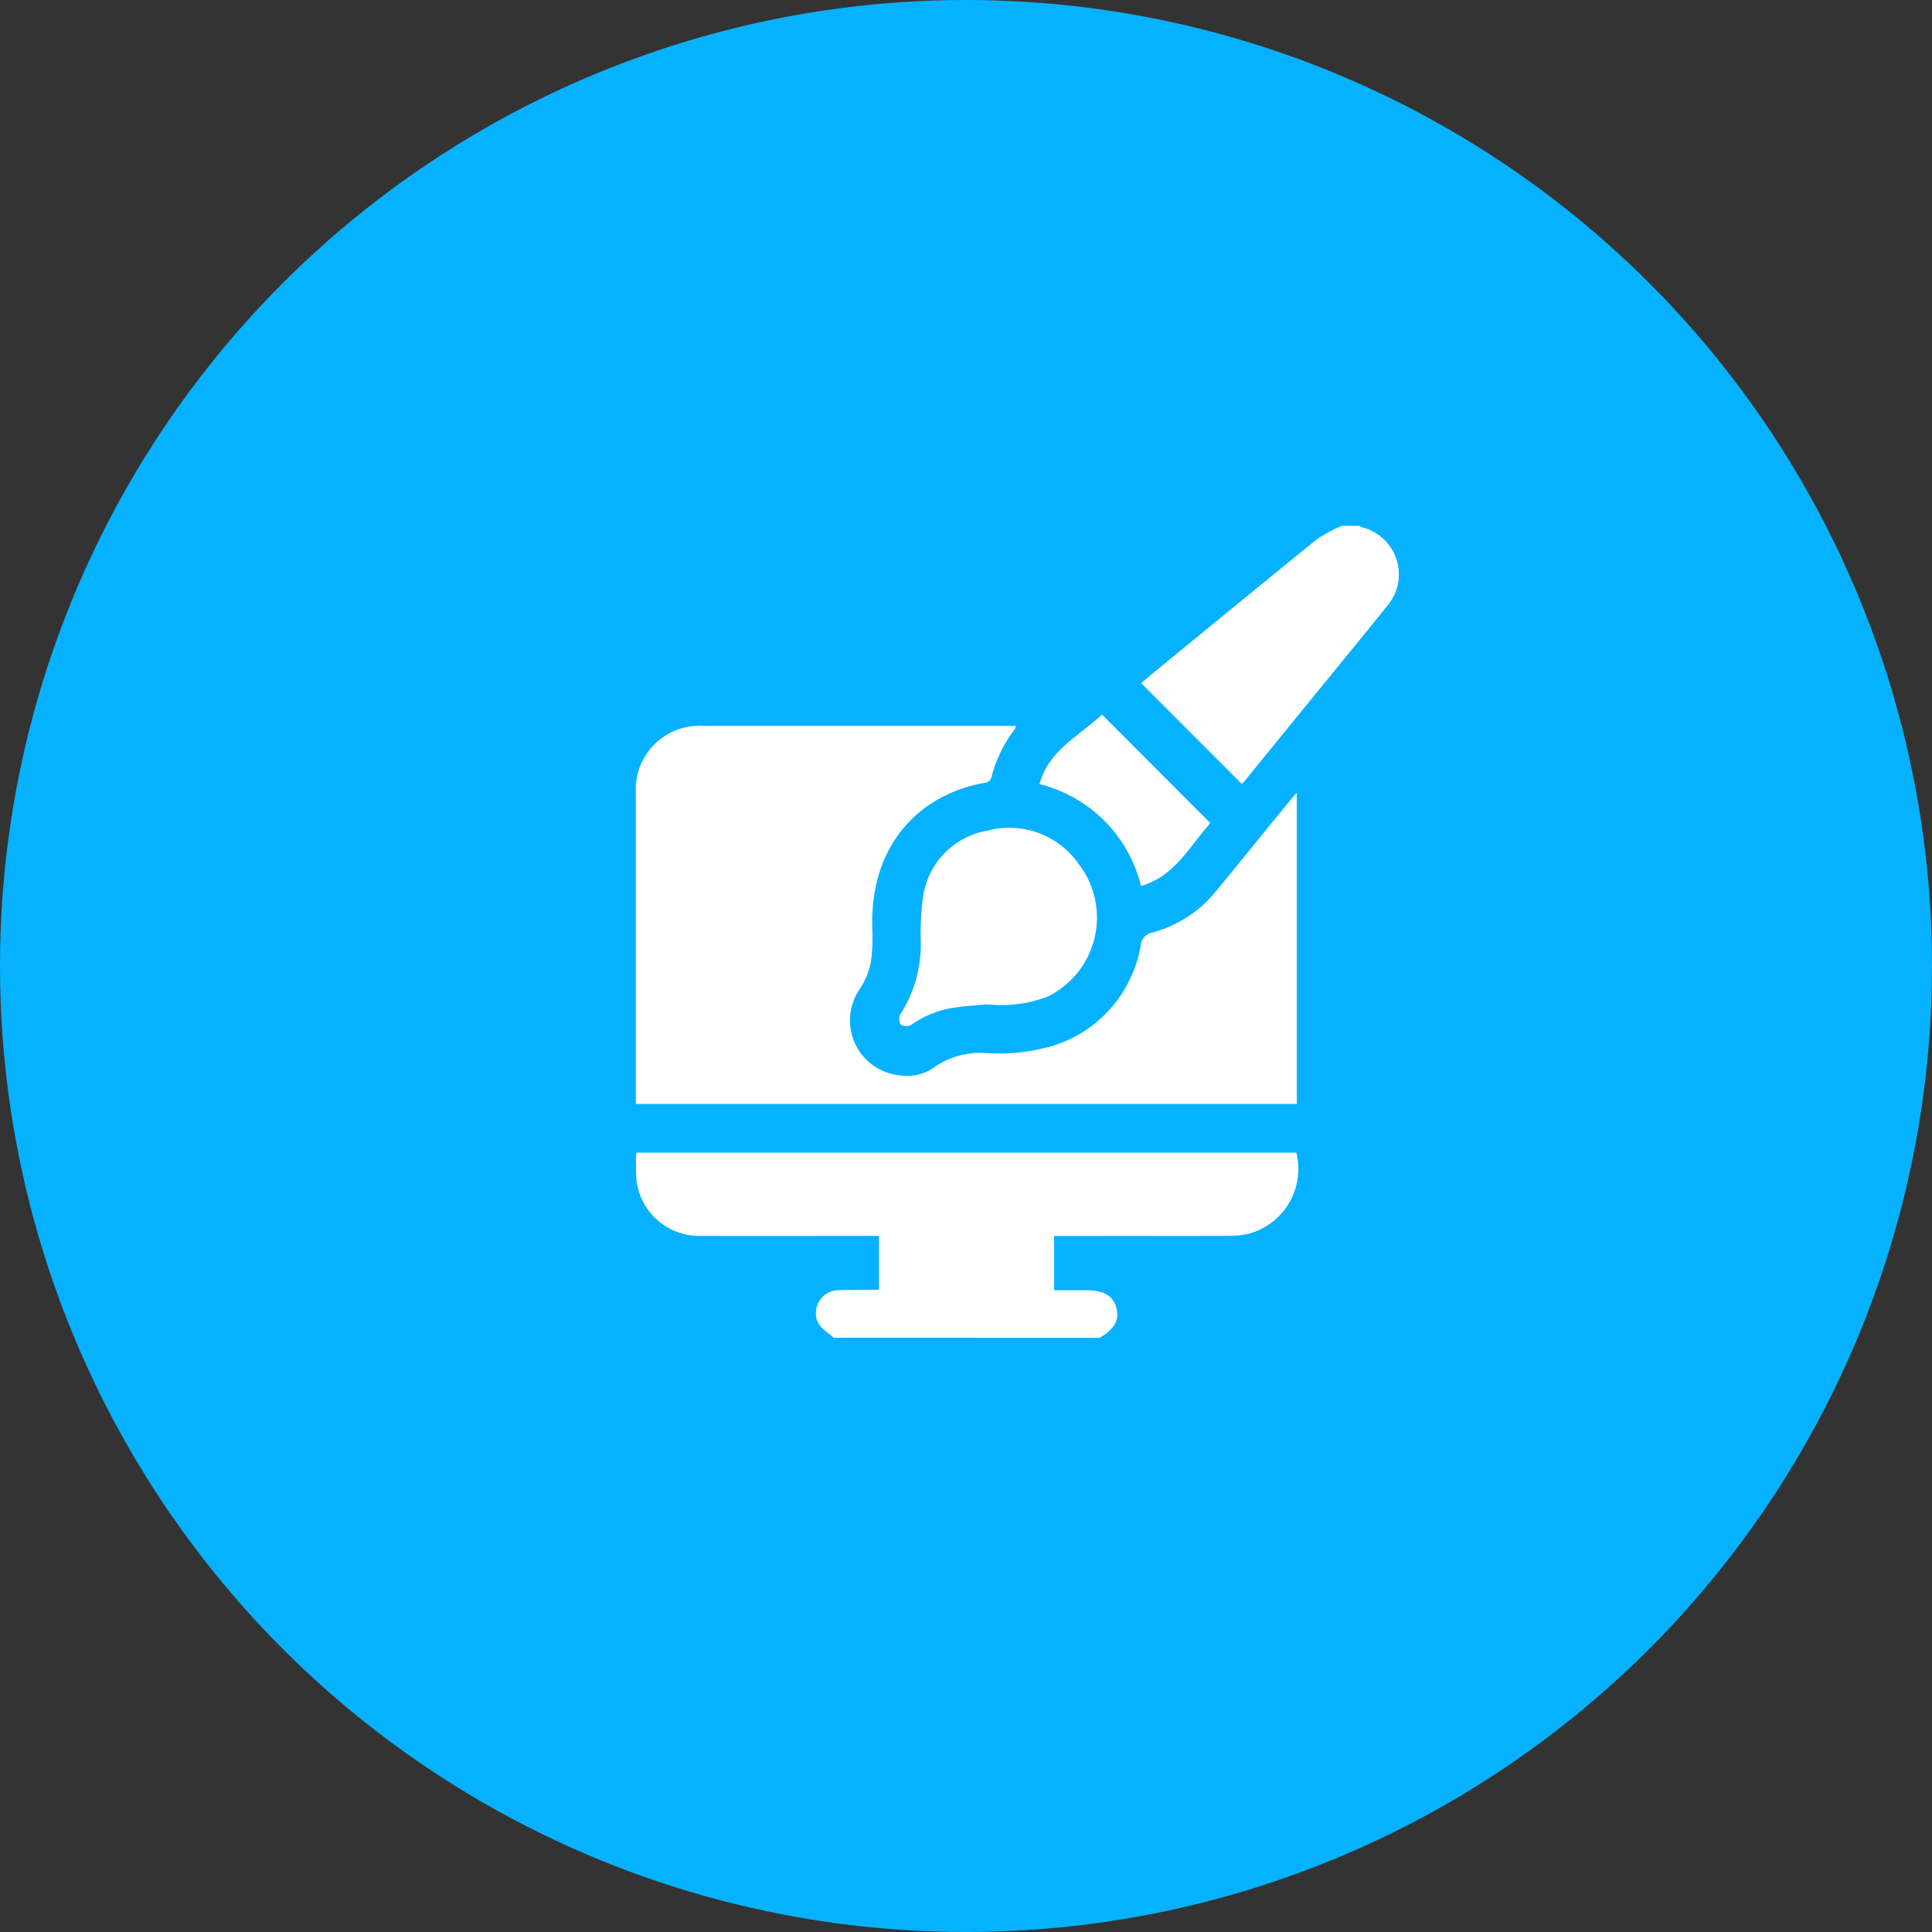 <svg xmlns="http://www.w3.org/2000/svg" width="113" height="113" viewBox="0 0 113 113">
  <rect x="0" y="0" width="113" height="113" fill="#333333" stroke="none"/>
  <g id="Group_58338" data-name="Group 58338" transform="translate(-1017 -2321)">
    <circle id="Ellipse_727" data-name="Ellipse 727" cx="56.5" cy="56.5" r="56.5" transform="translate(1017 2321)" fill="#06b2ff"/>
    <g id="Group_58324" data-name="Group 58324" transform="translate(561.574 2159.756)">
      <g id="Group_58290" data-name="Group 58290" transform="translate(492.614 192)">
        <path id="Path_47663" data-name="Path 47663" d="M514.567,499.259c-.316-.295-.746-.533-.925-.9a1.341,1.341,0,0,1,1.25-1.882c.755-.023,1.511-.016,2.266-.023.012,0,.023-.017.06-.047V493.3h-.567c-3.255,0-6.51.007-9.765,0a3.7,3.7,0,0,1-3.849-3.22,11.845,11.845,0,0,1-.012-1.647h38.6a3.914,3.914,0,0,1-2.773,4.738,5.228,5.228,0,0,1-1.237.127c-3.193.01-6.386.006-9.58.006h-.576v3.177h1.883c1.038,0,1.581.327,1.768,1.065.173.683-.139,1.225-.991,1.718Z" transform="translate(-502.995 -451.772)" fill="#fff"/>
        <path id="Path_47664" data-name="Path 47664" d="M754.695,192a1.5,1.5,0,0,0,.2.094,2.833,2.833,0,0,1,1.428,4.6c-1.33,1.665-2.687,3.307-4.033,4.959q-2.106,2.586-4.213,5.171c-.087.107-.181.207-.242.276l-5.892-5.9c.217-.183.48-.409.748-.629,3.177-2.6,6.346-5.21,9.54-7.789a8.7,8.7,0,0,1,1.445-.779Z" transform="translate(-712.388 -192)" fill="#fff"/>
        <path id="Path_47665" data-name="Path 47665" d="M541.606,290.5v18.2H502.949V308.2q0-8.833,0-17.666a3.722,3.722,0,0,1,3.906-3.943q8.978-.007,17.957,0h.358a.6.6,0,0,1-.051.18,7.87,7.87,0,0,0-1.381,2.856.448.448,0,0,1-.286.281c-3.571.559-6.9,3.36-6.668,8.694a12.075,12.075,0,0,1-.052,1.527,4.178,4.178,0,0,1-.708,1.883,3.231,3.231,0,0,0,2.41,5.023,2.706,2.706,0,0,0,1.979-.487,4.707,4.707,0,0,1,3.065-.817,11.264,11.264,0,0,0,4.061-.491,7.466,7.466,0,0,0,4.942-5.819.819.819,0,0,1,.685-.744,7.2,7.2,0,0,0,3.735-2.441c1.472-1.788,2.929-3.589,4.393-5.383C541.376,290.747,541.468,290.654,541.606,290.5Z" transform="translate(-502.948 -274.89)" fill="#fff"/>
        <path id="Path_47666" data-name="Path 47666" d="M632.7,345.3c-.388.036-1.126.074-1.856.178a5.763,5.763,0,0,0-2.6,1.018.628.628,0,0,1-.6,0,.61.61,0,0,1-.052-.6,7.572,7.572,0,0,0,1.2-4.437,15.807,15.807,0,0,1,.142-2.489,4.591,4.591,0,0,1,3.782-3.836,4.936,4.936,0,0,1,5.263,1.883,5.146,5.146,0,0,1-1.717,7.805A7.506,7.506,0,0,1,632.7,345.3Z" transform="translate(-612.13 -317.311)" fill="#fff"/>
        <path id="Path_47667" data-name="Path 47667" d="M697.532,281.248l6.339,6.353c-1.212,1.32-2.047,3.093-4.055,3.675a8.143,8.143,0,0,0-5.939-5.962C694.425,283.324,696.2,282.5,697.532,281.248Z" transform="translate(-670.266 -270.211)" fill="#fff"/>
      </g>
    </g>
  </g>
</svg>
